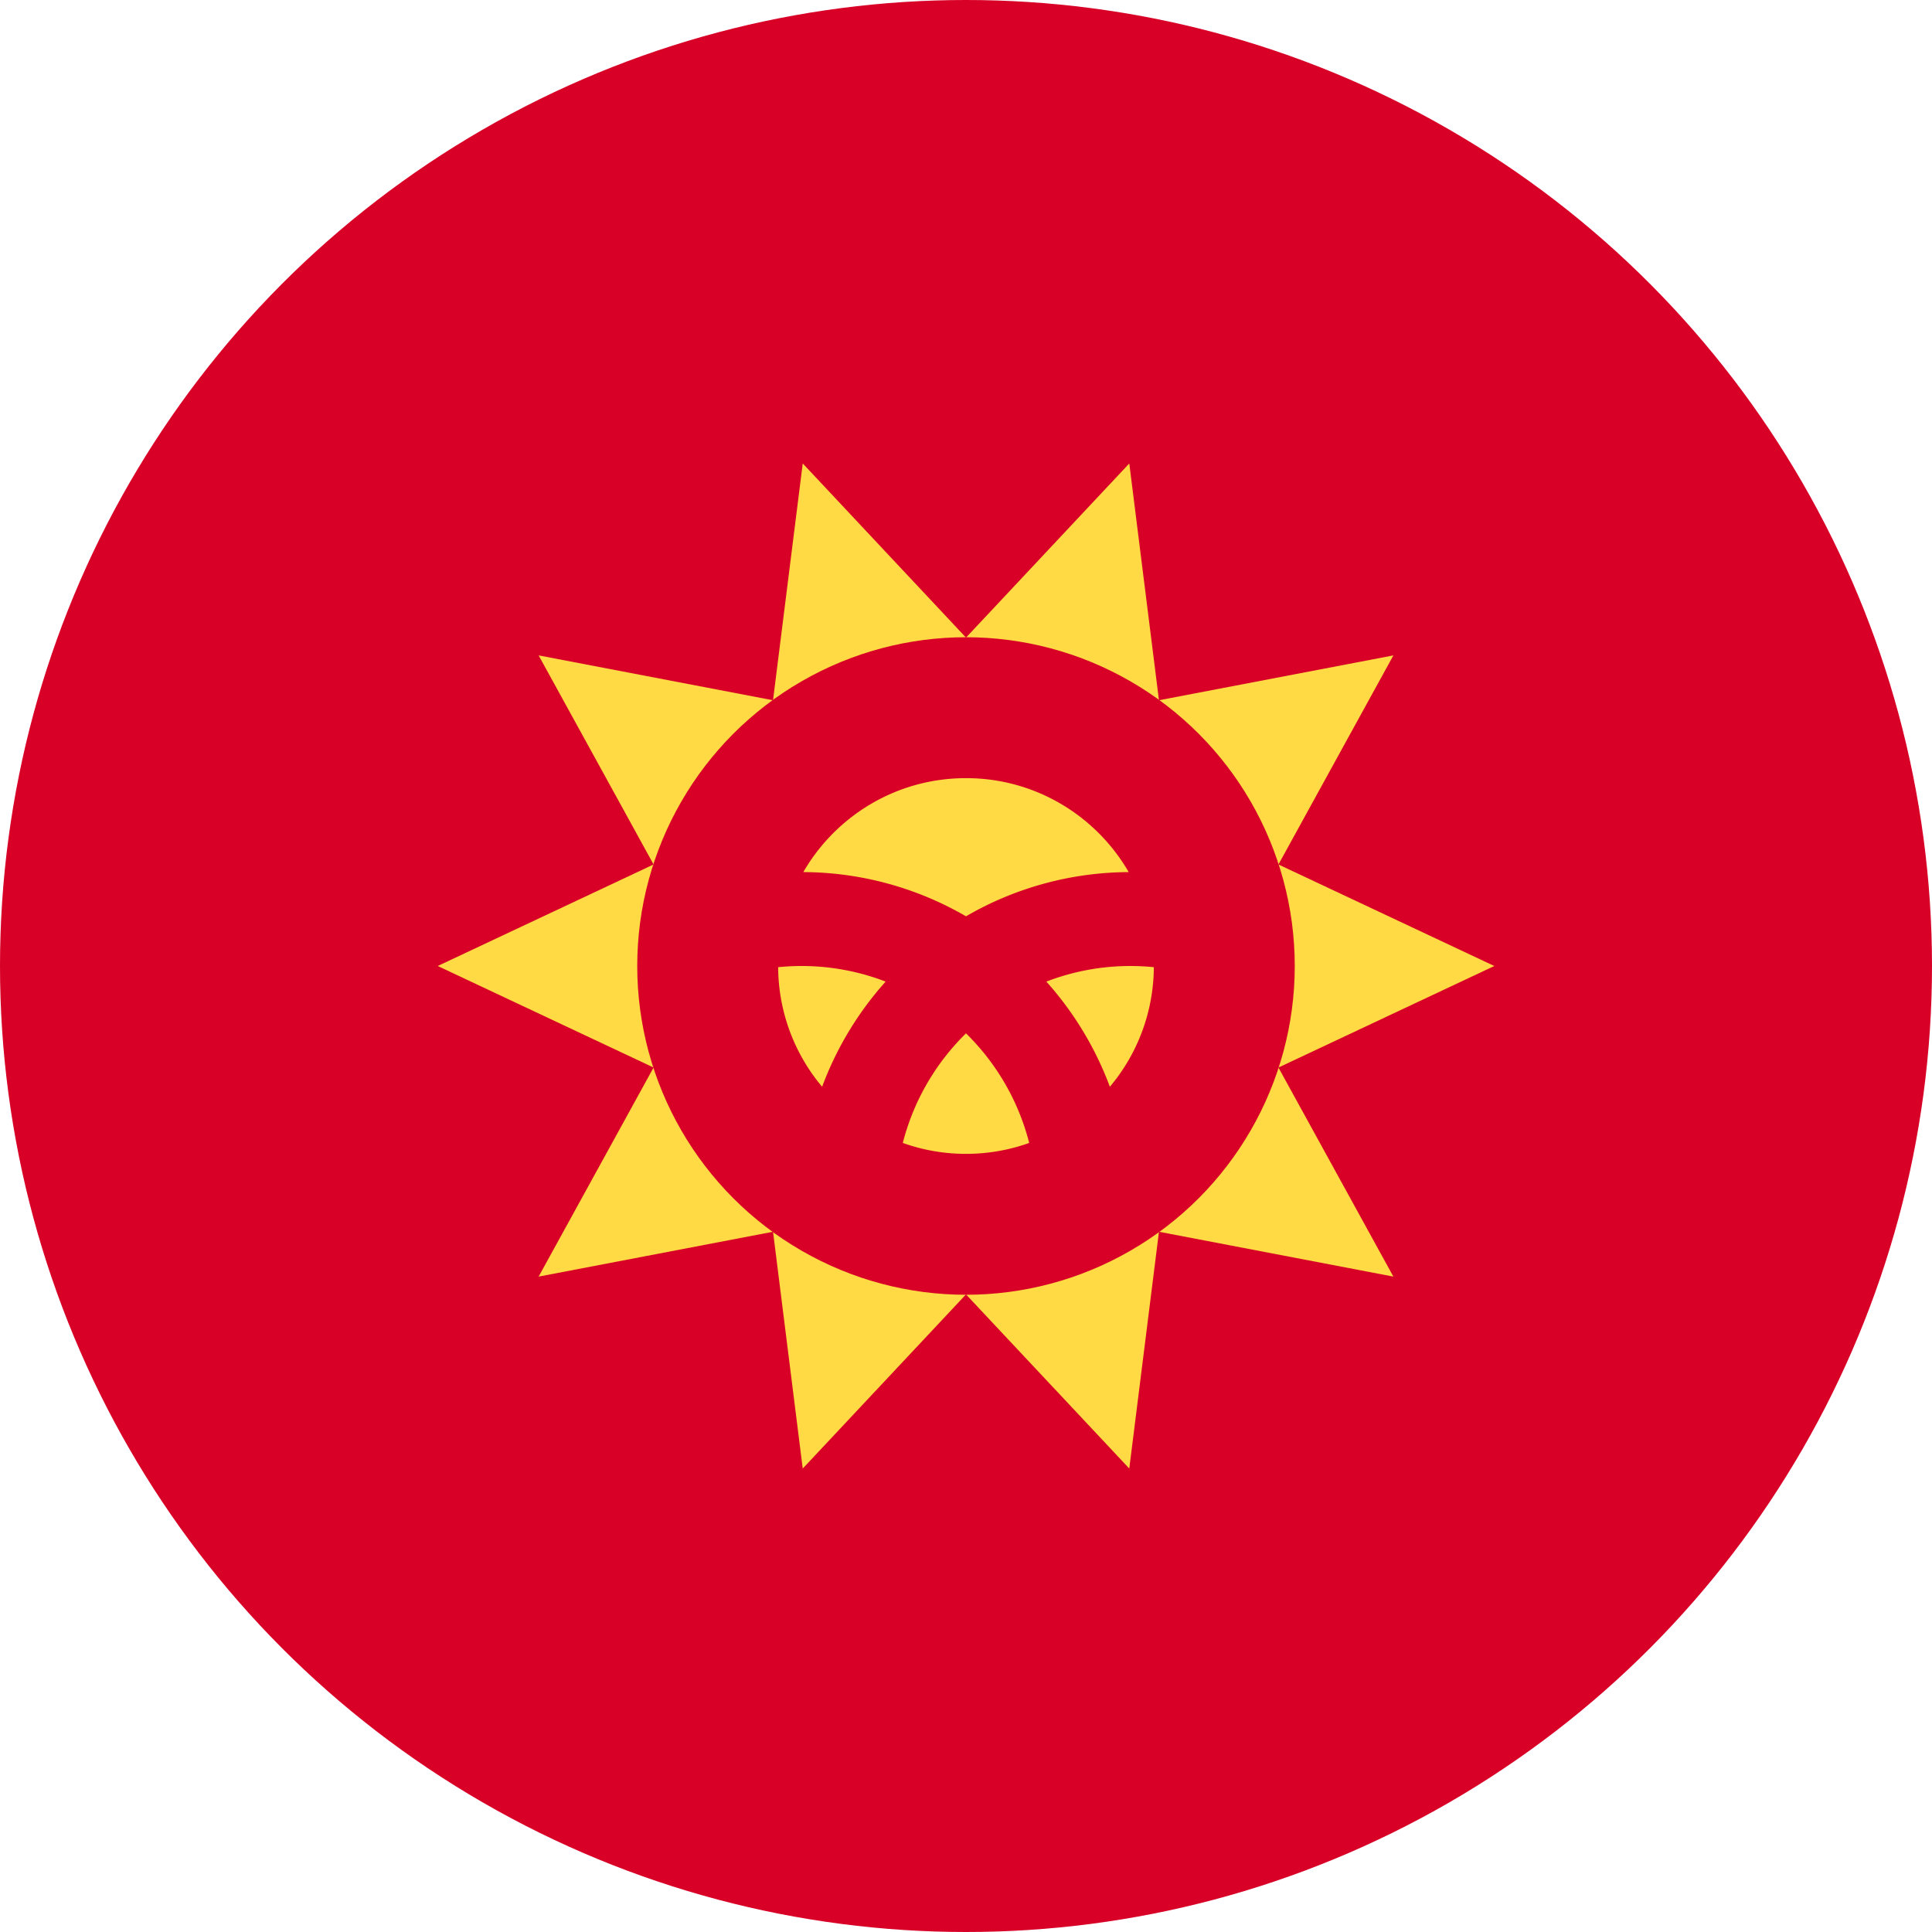 <svg xmlns="http://www.w3.org/2000/svg" viewBox="0 0 512 512">
    <circle cx="256" cy="256" r="256" fill="#d80027"/>
    <path fill="#ffda44" d="M396 256l-57.203 26.907 30.461 55.405-62.121-11.885-7.868 62.75L256 343.029l-43.267 46.15-7.871-62.751-62.116 11.883 30.46-55.405L116 256l57.206-26.906-30.461-55.406 62.114 11.887 7.875-62.753L256 168.973l43.272-46.15 7.866 62.752 62.124-11.887-30.463 55.41z"/>
    <circle cx="256" cy="256" r="87.125" fill="#d80027"/>
    <path fill="#ffda44" d="M212.437 256c-2.1 0-4.171.107-6.216.31a49.571 49.571 0 0 0 11.65 31.693 87.316 87.316 0 0 1 16.833-27.869A61.902 61.902 0 0 0 212.437 256zm26.817 46.891A49.67 49.67 0 0 0 256 305.786a49.67 49.67 0 0 0 16.746-2.895c-2.853-11.196-8.743-21.19-16.746-29.045-8.003 7.853-13.893 17.85-16.746 29.045zm59.86-71.776c-8.609-14.88-24.685-24.901-43.114-24.901s-34.505 10.02-43.114 24.9A86.554 86.554 0 0 1 256 242.83a86.547 86.547 0 0 1 43.114-11.714zm-21.82 29.02a87.292 87.292 0 0 1 16.832 27.869 49.571 49.571 0 0 0 11.651-31.692 62.433 62.433 0 0 0-6.216-.31 61.872 61.872 0 0 0-22.268 4.133z"/>
</svg>
